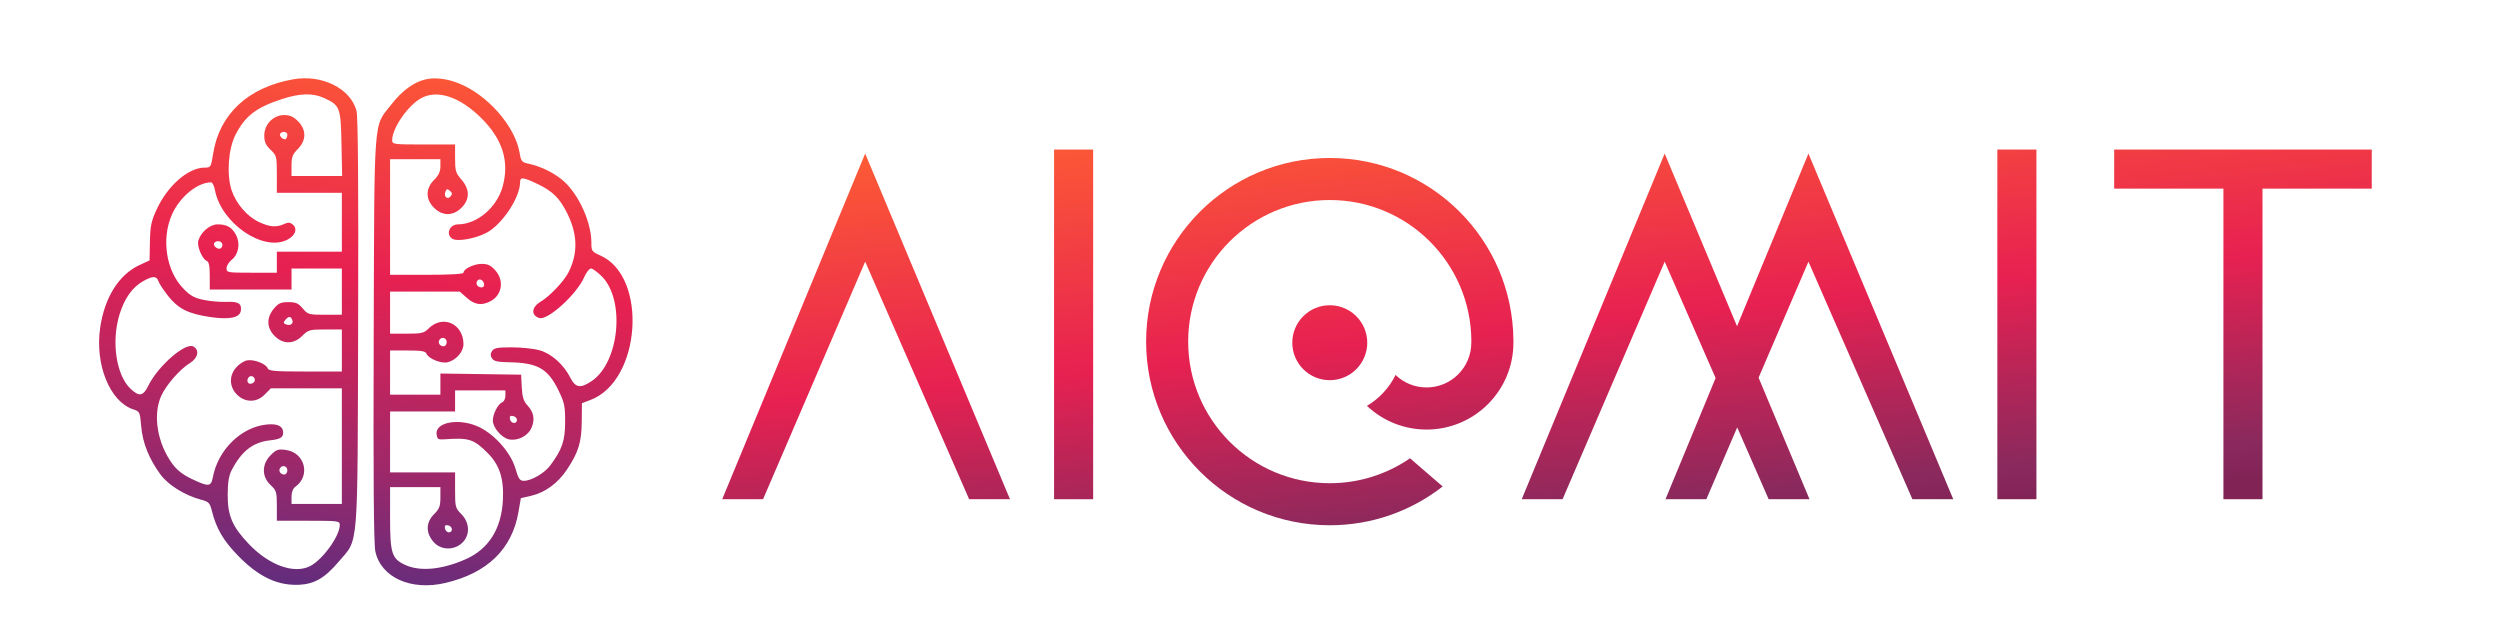 <svg width="1188" height="298" viewBox="0 0 1188 298" fill="none" xmlns="http://www.w3.org/2000/svg">
<path d="M500.896 237.225V71.069H519.466V237.225H500.896Z" fill="url(#paint0_linear_318_97)"/>
<path d="M949.138 237.225V71.069H967.709V237.225H949.138Z" fill="url(#paint1_linear_318_97)"/>
<path d="M649.715 162.857C649.715 172.693 641.742 180.666 631.906 180.666C622.07 180.666 614.096 172.693 614.096 162.857C614.096 153.021 622.07 145.047 631.906 145.047C641.742 145.047 649.715 153.021 649.715 162.857Z" fill="url(#paint2_linear_318_97)"/>
<path d="M685.559 231.168C670.758 242.721 652.136 249.604 631.906 249.604C583.709 249.604 544.637 210.533 544.637 162.336C544.637 114.139 583.709 75.068 631.906 75.068C679.922 75.068 718.881 113.847 719.172 161.795C719.181 162.148 719.174 162.502 719.174 162.857C719.174 185.649 700.697 204.125 677.905 204.125C666.933 204.125 656.962 199.844 649.57 192.86C655.416 189.411 660.166 184.301 663.171 178.181C666.992 181.856 672.185 184.115 677.905 184.115C689.646 184.115 699.164 174.597 699.164 162.857C699.164 162.501 699.205 162.147 699.188 161.795C698.897 124.884 668.885 95.052 631.906 95.052C594.745 95.052 564.621 125.176 564.621 162.336C564.621 199.496 594.745 229.621 631.906 229.621C646.066 229.621 659.204 225.247 670.043 217.776L685.559 231.168Z" fill="url(#paint3_linear_318_97)"/>
<path d="M343.196 237.225L411.13 72.979L479.945 237.225H460.53L411.13 124.333L362.611 237.225H343.196Z" fill="url(#paint4_linear_318_97)"/>
<path d="M723.124 237.225L791.058 72.979L825.435 155.03L859.373 72.979L928.188 237.225H908.773L859.373 124.333L835.676 179.471L859.873 237.225H840.458L825.523 203.094L810.854 237.225H791.439L815.258 179.636L791.058 124.333L742.539 237.225H723.124Z" fill="url(#paint5_linear_318_97)"/>
<path d="M1056.57 237.225H1075.14V89.639H1127.06V71.069H1075.14H1056.57L1004.66 71.069V89.639H1056.57V237.225Z" fill="url(#paint6_linear_318_97)"/>
<path fill-rule="evenodd" clip-rule="evenodd" d="M139.33 37.684C117.985 41.458 104.3 54.135 101.307 72.905C100.26 79.469 100.153 79.647 97.278 79.647C89.482 79.647 79.703 88.147 74.478 99.466C71.853 105.151 71.382 107.4 71.242 114.928L71.076 123.737L66.195 126.009C56.467 130.537 49.686 141.376 47.598 155.734C45.056 173.226 52.177 190.84 63.276 194.513C66.428 195.556 66.526 195.763 67.097 202.585C67.751 210.411 70.788 218.016 76.227 225.443C79.912 230.477 87.764 235.377 95.411 237.415C99.224 238.431 99.714 238.928 100.673 242.751C102.793 251.204 106.163 256.958 113.213 264.17C122.422 273.59 131.012 277.913 140.528 277.916C148.879 277.918 153.994 275.14 161.09 266.748C170.509 255.611 169.871 263.559 170.189 153.264C170.38 87.091 170.133 55.316 169.405 52.61C166.558 42.011 152.977 35.271 139.33 37.684ZM202.058 37.756C196.558 39.087 191.098 43.104 186.073 49.516C177.319 60.687 177.933 52.62 177.581 161.059C177.364 227.727 177.6 258.496 178.357 262.009C181.033 274.44 195.289 280.86 211.67 277.011C231.65 272.315 243.374 260.896 246.4 243.187L247.502 236.737L252.37 235.61C259.056 234.063 265.146 229.593 269.475 223.056C274.919 214.833 276.342 210.189 276.444 200.307L276.535 191.607L280.712 190.008C304.668 180.836 307.937 131.448 285.254 121.388C281.225 119.602 281.019 119.303 281.019 115.244C281.019 105.747 275.153 92.678 267.972 86.174C263.741 82.342 257.101 79.031 251.166 77.795C247.986 77.133 247.616 76.684 246.931 72.664C244.755 59.884 231.569 44.895 217.748 39.491C212.21 37.325 206.461 36.69 202.058 37.756ZM134.051 47.056C121.666 51.105 116.485 55.092 111.876 64.117C108.476 70.771 107.624 83.048 110.052 90.378C112.173 96.78 117.363 102.815 123.053 105.496C128.122 107.885 131.306 108.145 134.971 106.471C136.922 105.58 137.83 105.616 139.052 106.633C141.518 108.685 140.403 111.919 136.542 113.914C125.124 119.816 105.085 106.084 102.139 90.339C101.758 88.305 100.936 86.643 100.312 86.646C93.772 86.678 85.382 93.596 81.682 102.01C76.623 113.509 78.918 128.584 87.006 136.994C90.434 140.559 92.245 141.575 96.851 142.523C99.956 143.162 104.785 143.58 107.583 143.452C113.248 143.192 114.951 144.232 114.457 147.65C113.973 150.991 108.98 152.011 99.808 150.643C89.436 149.097 84.675 146.712 79.916 140.676C77.703 137.868 75.608 134.676 75.262 133.581C74.458 131.043 72.471 131.065 67.927 133.662C62.875 136.55 59.133 141.836 56.815 149.359C52.822 162.318 55.205 178.337 62.082 184.783C66.163 188.608 68.023 188.277 70.478 183.285C75.08 173.931 88.072 162.605 91.865 164.641C94.893 166.266 94.139 170.112 90.331 172.472C85.407 175.522 78.87 183.012 76.558 188.251C72.554 197.328 74.779 210.69 81.917 220.421C84.116 223.419 86.945 225.626 91.138 227.614C99.154 231.416 100.293 231.325 101.138 226.809C103.59 213.705 114.653 202.898 126.822 201.72C131.947 201.224 134.549 202.522 134.549 205.574C134.549 207.917 133.208 208.696 128.178 209.27C120.135 210.189 114.769 214.398 110.055 223.492C108.759 225.993 108.231 229.263 108.202 234.979C108.151 245.044 110.356 250.22 118.214 258.479C127.888 268.647 139.811 272.929 147.438 268.976C153.407 265.881 161.452 254.699 161.452 249.495C161.452 247.546 160.866 247.466 146.506 247.466H131.56V240.374C131.56 233.783 131.349 233.086 128.571 230.484C124.319 226.502 124.339 220.588 128.619 216.297C131.311 213.598 132.131 213.317 135.842 213.815C144.876 215.03 147.733 226.052 140.369 231.29C139.195 232.125 138.535 233.832 138.535 236.035V239.474H162.448V184.534H128.724L125.735 187.531C117.254 196.033 104.391 183.948 112.12 174.739C113.484 173.114 115.837 171.548 117.351 171.258C120.613 170.633 126.362 172.816 127.197 174.999C127.698 176.309 130.407 176.542 145.118 176.542H162.448V156.564H154.554C147.111 156.564 146.488 156.736 143.67 159.561C139.571 163.67 134.538 163.699 130.487 159.638C126.67 155.811 126.545 150.951 130.154 146.652C132.302 144.093 133.454 143.578 137.04 143.578C140.602 143.578 141.782 144.097 143.863 146.575C146.274 149.449 146.707 149.572 154.412 149.572H162.448V127.595H138.535V137.585H99.676V131.061C99.676 126.34 99.284 124.385 98.258 123.99C96.087 123.155 93.481 116.88 94.248 114.334C95.487 110.223 99.769 106.618 103.415 106.618C107.878 106.618 110.279 108.023 112.208 111.764C114.273 115.765 113.348 120.89 110.101 123.451C108.751 124.515 107.647 126.333 107.647 127.49C107.647 129.511 108.11 129.593 119.604 129.593H131.56V119.604H162.448V91.634H131.56V82.831C131.56 74.353 131.45 73.921 128.571 71.156C126.252 68.93 125.582 67.414 125.582 64.4C125.582 59.08 129.869 54.674 135.048 54.674C137.743 54.674 139.445 55.432 141.601 57.594C145.652 61.656 145.623 66.701 141.524 70.811C139.012 73.329 138.535 74.593 138.535 78.725V83.643H162.589L162.269 68.262C161.91 50.953 161.568 50.057 153.979 46.564C148.691 44.13 142.534 44.282 134.051 47.056ZM200.144 46.652C193.834 50.092 186.362 60.924 186.362 66.629C186.362 68.579 186.948 68.659 201.308 68.659H216.253V75.27C216.253 81.191 216.565 82.237 219.243 85.294C223.293 89.918 223.32 94.693 219.319 98.704C215.3 102.733 210.232 102.733 206.213 98.704C202.162 94.642 202.19 89.597 206.29 85.487C208.447 83.324 209.279 81.538 209.279 79.071V75.652H185.365V130.592H202.802C213.488 130.592 220.239 130.215 220.239 129.616C220.239 127.794 225.159 125.398 228.901 125.398C231.813 125.398 233.232 126.077 235.4 128.51C239.695 133.328 238.576 140.288 233.048 143.154C228.854 145.327 225.627 144.873 221.886 141.58L218.481 138.583H185.365V158.562H193.292C200.382 158.562 201.475 158.303 203.667 156.106C210.37 149.386 220.239 153.821 220.239 163.552C220.239 167.156 216.774 171.128 212.747 172.141C209.69 172.91 203.574 170.431 202.665 168.053C202.217 166.884 200.246 166.553 193.728 166.553H185.365V187.531H209.279V177.498L247.64 178.041L247.945 184.034C248.178 188.632 248.785 190.609 250.549 192.525C253.66 195.901 254.289 199.169 252.606 203.208C250.986 207.094 246.159 209.615 241.9 208.797C238.479 208.142 234.189 203.187 234.189 199.891C234.189 196.75 236.641 191.947 238.635 191.18C239.477 190.855 240.167 189.452 240.167 188.061V185.533H216.253V195.522H185.365V224.49H216.253V232.904C216.253 240.922 216.395 241.46 219.243 244.315C223.301 248.385 223.456 254.414 219.595 258.002C215.579 261.734 209.296 261.447 205.88 257.378C202.241 253.044 202.393 248.222 206.29 244.315C208.801 241.797 209.279 240.533 209.279 236.401V231.483H185.365V246.017C185.365 263.03 186.183 265.554 192.655 268.5C199.681 271.697 210.137 270.691 221.291 265.745C232.206 260.905 238.228 251.38 238.968 237.787C239.526 227.542 237.423 220.975 231.764 215.302C225.127 208.649 222.858 207.924 211.272 208.757C208.152 208.981 207.751 208.724 207.474 206.317C206.792 200.393 218.801 198.5 227.981 203.086C235.429 206.808 242.767 215.258 244.916 222.59C246.373 227.561 247 228.483 248.925 228.485C252.452 228.487 258.722 224.858 261.418 221.253C267.115 213.635 268.539 209.491 268.552 200.495C268.563 192.875 268.22 191.284 265.282 185.3C260.264 175.081 255.42 172.37 241.763 172.14C236.403 172.049 234.649 171.642 233.797 170.287C233.003 169.026 233.007 168.074 233.813 166.803C234.724 165.365 236.405 165.055 243.274 165.055C247.867 165.055 253.836 165.698 256.538 166.483C262.135 168.112 267.852 173.244 271.034 179.498C273.496 184.337 275.869 184.692 281.251 181.026C294.347 172.104 297.179 142.563 286.014 131.369C283.943 129.294 281.611 127.595 280.83 127.595C280.048 127.595 278.57 129.505 277.542 131.841C273.986 139.927 260.24 152.385 256.269 151.121C252.187 149.822 252.545 145.939 256.988 143.307C261.207 140.809 267.983 133.672 270.116 129.48C274.728 120.418 274.529 111.379 269.499 101.288C265.963 94.198 262.616 90.877 255.611 87.514C248.552 84.124 247.142 83.973 247.142 86.602C247.142 93.916 238.478 106.891 231.061 110.685C225.758 113.397 217.612 114.874 215.173 113.566C211.621 111.66 213.451 106.624 217.698 106.612C226.578 106.588 235.92 98.777 238.753 89.005C242.235 76.997 238.95 66.255 228.689 56.091C218.456 45.955 207.854 42.449 200.144 46.652ZM133.125 63.552C132.446 64.651 134.986 66.89 135.887 65.987C136.247 65.626 136.542 64.731 136.542 63.997C136.542 62.51 133.973 62.174 133.125 63.552ZM211.649 91.09C210.755 93.424 212.627 95.108 214.116 93.308C215.021 92.215 214.947 91.621 213.786 90.655C212.567 89.641 212.173 89.72 211.649 91.09ZM101.668 116.001C101.668 117.507 104.089 118.843 105.058 117.87C106.37 116.555 105.537 114.609 103.661 114.609C102.565 114.609 101.668 115.236 101.668 116.001ZM226.748 133.536C225.872 134.957 226.99 136.586 228.84 136.586C229.713 136.586 230.213 135.883 230.027 134.92C229.639 132.914 227.649 132.075 226.748 133.536ZM135.556 152.057C134.561 153.259 134.624 153.658 135.884 154.144C137.987 154.953 139.572 153.838 138.883 152.037C138.168 150.17 137.112 150.176 135.556 152.057ZM208.781 161.559C207.947 162.911 209.071 164.555 210.832 164.555C211.622 164.555 212.268 163.656 212.268 162.558C212.268 160.49 209.864 159.801 208.781 161.559ZM118.296 179.186C116.927 180.558 117.637 182.678 119.354 182.346C120.314 182.16 121.098 181.378 121.098 180.608C121.098 179.031 119.34 178.139 118.296 179.186ZM242.332 199.177C242.752 201.364 245.647 201.672 245.647 199.532C245.647 198.714 244.822 197.887 243.813 197.692C242.481 197.436 242.076 197.842 242.332 199.177ZM133.055 222.493C132.221 223.845 133.346 225.489 135.106 225.489C135.897 225.489 136.542 224.59 136.542 223.492C136.542 221.424 134.138 220.735 133.055 222.493ZM211.444 251.121C211.638 252.133 212.463 252.96 213.278 252.96C215.414 252.96 215.106 250.057 212.925 249.636C211.593 249.38 211.188 249.786 211.444 251.121Z" fill="url(#paint7_linear_318_97)"/>
<defs>
<linearGradient id="paint0_linear_318_97" x1="530.699" y1="66.433" x2="552.035" y2="279.404" gradientUnits="userSpaceOnUse">
<stop stop-color="#FC5836"/>
<stop offset="0.505" stop-color="#E72151"/>
<stop offset="0.922" stop-color="#89295D"/>
<stop offset="1" stop-color="#822356"/>
</linearGradient>
<linearGradient id="paint1_linear_318_97" x1="530.699" y1="66.433" x2="552.035" y2="279.404" gradientUnits="userSpaceOnUse">
<stop stop-color="#FC5836"/>
<stop offset="0.505" stop-color="#E72151"/>
<stop offset="0.922" stop-color="#89295D"/>
<stop offset="1" stop-color="#822356"/>
</linearGradient>
<linearGradient id="paint2_linear_318_97" x1="530.699" y1="66.433" x2="552.035" y2="279.404" gradientUnits="userSpaceOnUse">
<stop stop-color="#FC5836"/>
<stop offset="0.505" stop-color="#E72151"/>
<stop offset="0.922" stop-color="#89295D"/>
<stop offset="1" stop-color="#822356"/>
</linearGradient>
<linearGradient id="paint3_linear_318_97" x1="530.699" y1="66.433" x2="552.035" y2="279.404" gradientUnits="userSpaceOnUse">
<stop stop-color="#FC5836"/>
<stop offset="0.505" stop-color="#E72151"/>
<stop offset="0.922" stop-color="#89295D"/>
<stop offset="1" stop-color="#822356"/>
</linearGradient>
<linearGradient id="paint4_linear_318_97" x1="530.699" y1="66.433" x2="552.035" y2="279.404" gradientUnits="userSpaceOnUse">
<stop stop-color="#FC5836"/>
<stop offset="0.505" stop-color="#E72151"/>
<stop offset="0.922" stop-color="#89295D"/>
<stop offset="1" stop-color="#822356"/>
</linearGradient>
<linearGradient id="paint5_linear_318_97" x1="530.699" y1="66.433" x2="552.035" y2="279.404" gradientUnits="userSpaceOnUse">
<stop stop-color="#FC5836"/>
<stop offset="0.505" stop-color="#E72151"/>
<stop offset="0.922" stop-color="#89295D"/>
<stop offset="1" stop-color="#822356"/>
</linearGradient>
<linearGradient id="paint6_linear_318_97" x1="530.699" y1="66.433" x2="552.035" y2="279.404" gradientUnits="userSpaceOnUse">
<stop stop-color="#FC5836"/>
<stop offset="0.505" stop-color="#E72151"/>
<stop offset="0.922" stop-color="#89295D"/>
<stop offset="1" stop-color="#822356"/>
</linearGradient>
<linearGradient id="paint7_linear_318_97" x1="240.551" y1="37.194" x2="208.859" y2="294.109" gradientUnits="userSpaceOnUse">
<stop stop-color="#FC5836"/>
<stop offset="0.387" stop-color="#E72151"/>
<stop offset="0.732" stop-color="#A02869"/>
<stop offset="1" stop-color="#5B2D7F"/>
</linearGradient>
</defs>
</svg>
